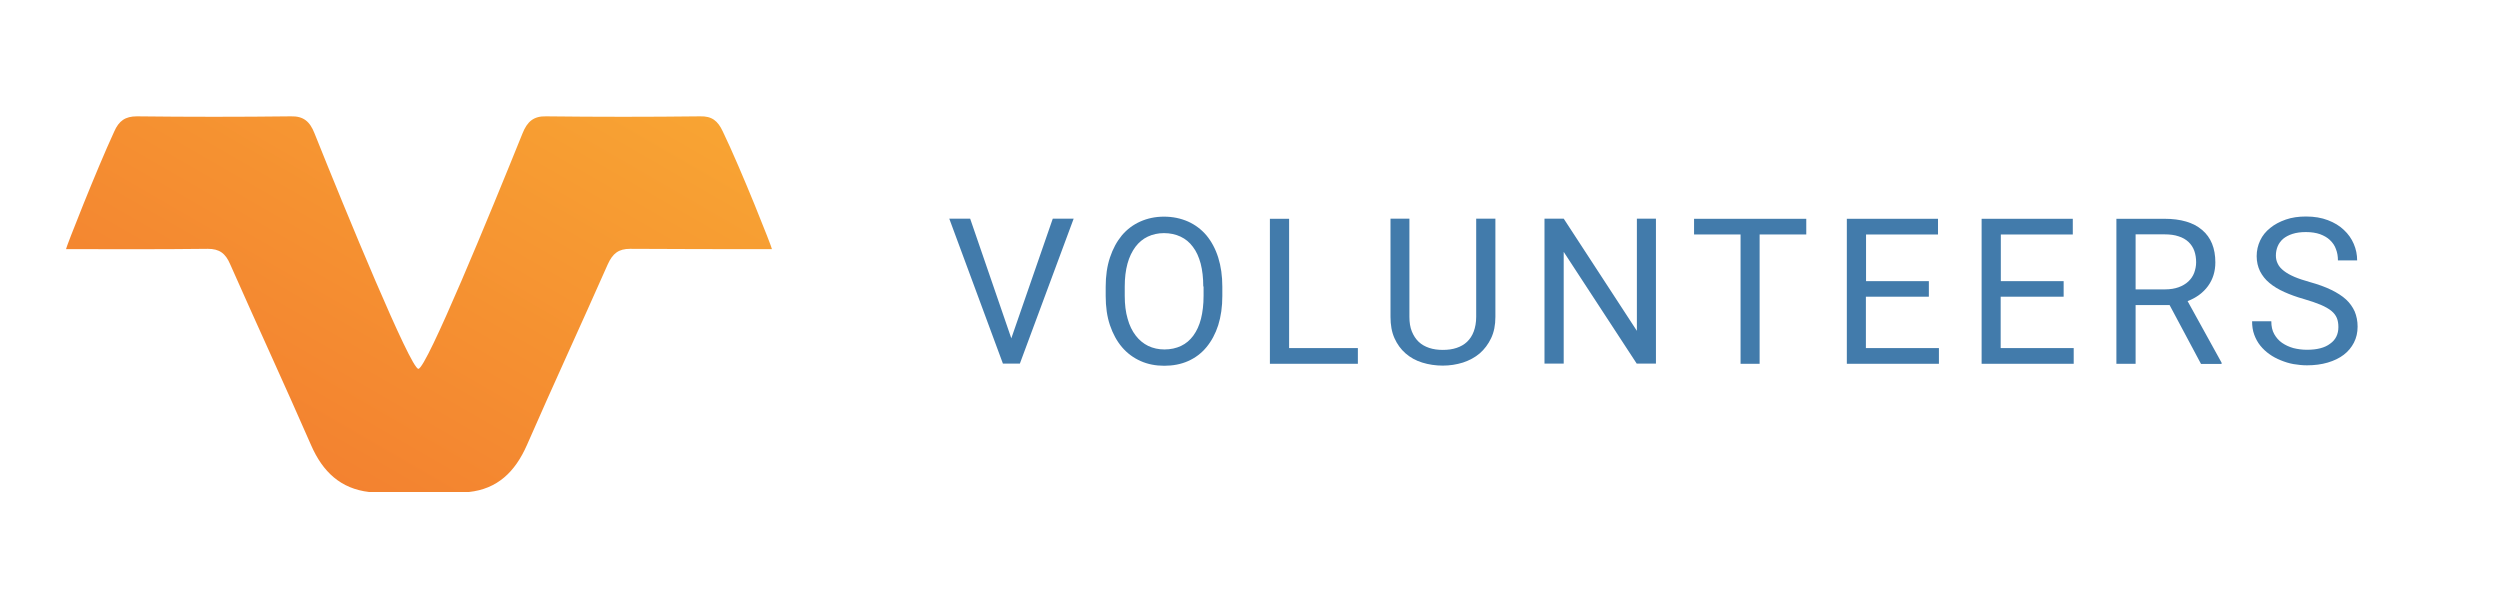 <?xml version="1.0" encoding="utf-8"?>
<!-- Generator: Adobe Illustrator 18.1.1, SVG Export Plug-In . SVG Version: 6.00 Build 0)  -->
<svg version="1.1" id="Calque_1" xmlns="http://www.w3.org/2000/svg" xmlns:xlink="http://www.w3.org/1999/xlink" x="0px" y="0px"
	 viewBox="0 37 1639.7 398.8" enable-background="new 0 37 1639.7 398.8" xml:space="preserve">
<g>
	
		<linearGradient id="SVGID_1_" gradientUnits="userSpaceOnUse" x1="97.256" y1="131.014" x2="180.971" y2="-13.984" gradientTransform="matrix(1.962 0 0 1.962 0 77.489)">
		<stop  offset="0" style="stop-color:#F38230"/>
		<stop  offset="1" style="stop-color:#F8A433"/>
	</linearGradient>
	<path fill="url(#SVGID_1_)" d="M506.3,200.4c-34.1,0-58.9,0-93-0.2c-7.5,0-11.4,2.9-14.7,10.2c-17.5,39.6-35.7,78.9-53,118.5
		c-7.8,17.7-19.4,28.8-38.1,30.8c-0.8,0-16.9,0-32.8,0c-15.7,0-32,0-32.6,0c-18.6-2.2-30.4-13.1-38.1-30.8
		c-17.3-39.6-35.5-78.9-53-118.5c-3.1-7.3-7.1-10.2-14.7-10.2c-34.1,0.4-58.9,0.2-93,0.2c0-1.2,20-52,31.6-77.1
		c3.1-7.1,7.3-10,14.9-10c33.7,0.4,67.5,0.4,101,0c8.2-0.2,12.4,3.3,15.5,11.2c20.8,52,63,154.4,68.1,154.4
		c5.3,0,47.3-102.4,68.3-154.4c3.1-7.8,7.3-11.4,15.5-11.2c33.7,0.4,67.5,0.4,101,0c7.7-0.2,11.6,2.9,14.9,10
		C486.3,148.6,506.3,199.2,506.3,200.4z"/>
</g>
<g enable-background="new    ">
	<path fill="#427BAB" d="M663.3,258.9l27.2-78.5h13.7l-35.3,95.1h-11.1l-35.2-95.1h13.7L663.3,258.9z"/>
	<path fill="#427BAB" d="M801.7,231.1c0,7.1-0.9,13.5-2.7,19.2c-1.8,5.6-4.4,10.4-7.7,14.4c-3.3,4-7.3,7-12,9.1
		c-4.7,2.1-10,3.1-15.7,3.1c-5.6,0-10.8-1-15.5-3.1c-4.7-2.1-8.8-5.1-12.2-9.1c-3.4-4-6-8.8-7.9-14.4s-2.8-12-2.8-19.2v-6
		c0-7.1,0.9-13.5,2.8-19.2c1.9-5.7,4.5-10.5,7.8-14.5c3.4-4,7.4-7,12.1-9.1c4.7-2.1,9.9-3.2,15.5-3.2c5.8,0,11,1.1,15.8,3.2
		c4.7,2.1,8.8,5.2,12.1,9.1c3.3,4,5.9,8.8,7.7,14.5c1.8,5.7,2.7,12.1,2.7,19.2V231.1z M789.2,224.9c0-5.7-0.6-10.7-1.7-15
		c-1.2-4.4-2.8-8-5.1-11c-2.2-3-4.9-5.2-8.1-6.7c-3.2-1.5-6.8-2.3-10.9-2.3c-3.9,0-7.4,0.8-10.6,2.3c-3.2,1.5-5.9,3.8-8.1,6.7
		c-2.2,3-4,6.6-5.2,11c-1.2,4.4-1.8,9.4-1.8,15v6.1c0,5.7,0.6,10.7,1.9,15.1c1.2,4.4,3,8,5.3,11c2.3,3,5,5.2,8.2,6.8
		c3.2,1.5,6.7,2.3,10.6,2.3c4.1,0,7.7-0.8,10.9-2.3c3.2-1.5,5.9-3.8,8.1-6.8c2.2-3,3.9-6.7,5-11c1.1-4.4,1.7-9.4,1.7-15.1V224.9z"/>
	<path fill="#427BAB" d="M845.5,265.3h45.1v10.3h-57.7v-95.1h12.6V265.3z"/>
	<path fill="#427BAB" d="M980.8,180.4v64.4c0,5.4-0.9,10-2.8,14c-1.9,4-4.4,7.3-7.5,10c-3.2,2.7-6.8,4.6-11,6c-4.2,1.3-8.6,2-13.2,2
		c-4.8,0-9.3-0.7-13.5-2c-4.2-1.3-7.8-3.3-10.9-6c-3.1-2.7-5.5-6-7.3-10c-1.8-4-2.6-8.7-2.6-14v-64.4h12.4v64.4
		c0,3.7,0.5,6.9,1.6,9.6c1.1,2.7,2.6,5,4.5,6.8c1.9,1.8,4.2,3.1,6.9,4c2.7,0.9,5.7,1.3,8.9,1.3c3.3,0,6.3-0.4,9-1.3
		c2.7-0.9,5-2.2,6.9-4c1.9-1.8,3.4-4.1,4.4-6.8s1.6-5.9,1.6-9.6v-64.4H980.8z"/>
	<path fill="#427BAB" d="M1086.1,275.5h-12.6l-47.9-73.3v73.3H1013v-95.1h12.6l48,73.6v-73.6h12.5V275.5z"/>
	<path fill="#427BAB" d="M1184.7,190.8h-30.6v84.8h-12.5v-84.8h-30.5v-10.3h73.6V190.8z"/>
	<path fill="#427BAB" d="M1265,231.6h-41.2v33.7h47.9v10.3h-60.4v-95.1h59.8v10.3h-47.2v30.6h41.2V231.6z"/>
	<path fill="#427BAB" d="M1353.4,231.6h-41.2v33.7h47.9v10.3h-60.4v-95.1h59.8v10.3h-47.2v30.6h41.2V231.6z"/>
	<path fill="#427BAB" d="M1423,237.1h-22.3v38.5h-12.6v-95.1h31.5c10.7,0,19,2.4,24.7,7.3c5.8,4.9,8.7,12,8.7,21.3
		c0,5.9-1.6,11.1-4.8,15.5c-3.2,4.4-7.7,7.7-13.4,9.9l22.3,40.4v0.8h-13.5L1423,237.1z M1400.7,226.8h19.3c3.4,0,6.4-0.5,8.9-1.4
		c2.5-0.9,4.7-2.2,6.4-3.8s3-3.5,3.8-5.6c0.8-2.2,1.3-4.5,1.3-7c0-2.7-0.4-5.2-1.2-7.5c-0.8-2.2-2.1-4.2-3.8-5.8
		c-1.7-1.6-3.9-2.9-6.5-3.7c-2.6-0.9-5.7-1.3-9.3-1.3h-18.9V226.8z"/>
	<path fill="#427BAB" d="M1533.7,251.5c0-2.2-0.3-4.2-1-5.9c-0.7-1.7-1.9-3.3-3.6-4.7c-1.7-1.4-4-2.7-7-4c-2.9-1.2-6.6-2.5-11.1-3.8
		c-4.7-1.3-9-2.9-12.8-4.6c-3.8-1.7-7.1-3.7-9.7-5.9c-2.7-2.2-4.7-4.8-6.2-7.7c-1.4-2.9-2.2-6.2-2.2-9.9c0-3.7,0.8-7.1,2.3-10.3
		c1.5-3.2,3.7-5.9,6.6-8.2c2.8-2.3,6.2-4.1,10.2-5.5s8.4-2,13.3-2c5.4,0,10.1,0.8,14.3,2.4c4.2,1.6,7.7,3.7,10.5,6.4
		c2.9,2.7,5,5.7,6.5,9.2c1.5,3.5,2.2,7.1,2.2,10.8h-12.6c0-2.7-0.4-5.1-1.3-7.4c-0.8-2.3-2.1-4.2-3.9-5.9c-1.7-1.7-3.9-2.9-6.5-3.9
		c-2.6-0.9-5.7-1.4-9.3-1.4c-3.4,0-6.3,0.4-8.8,1.2s-4.5,1.9-6.1,3.2c-1.6,1.4-2.8,3-3.6,4.9c-0.8,1.9-1.2,3.9-1.2,6.1
		c0,2,0.4,3.8,1.3,5.5c0.8,1.7,2.2,3.2,4,4.6c1.8,1.4,4.1,2.7,6.9,3.9c2.8,1.2,6.2,2.3,10.1,3.4c5.4,1.5,10.1,3.2,14,5.1
		c3.9,1.9,7.2,4,9.7,6.3s4.4,5,5.7,7.9c1.2,2.9,1.9,6.2,1.9,9.9c0,3.9-0.8,7.4-2.4,10.5c-1.6,3.1-3.8,5.8-6.7,8
		c-2.9,2.2-6.4,3.9-10.5,5.1c-4.1,1.2-8.6,1.8-13.6,1.8c-2.9,0-5.8-0.3-8.8-0.8c-2.9-0.5-5.7-1.4-8.4-2.5c-2.7-1.1-5.2-2.4-7.4-4
		c-2.3-1.6-4.3-3.5-6-5.6c-1.7-2.1-3-4.5-4-7.2c-1-2.7-1.4-5.6-1.4-8.8h12.6c0,3.3,0.6,6.1,1.9,8.4s3,4.3,5.2,5.8
		c2.2,1.5,4.6,2.6,7.4,3.4c2.8,0.7,5.8,1.1,8.9,1.1c6.6,0,11.7-1.3,15.2-4C1531.9,259.9,1533.7,256.2,1533.7,251.5z"/>
</g>
</svg>
